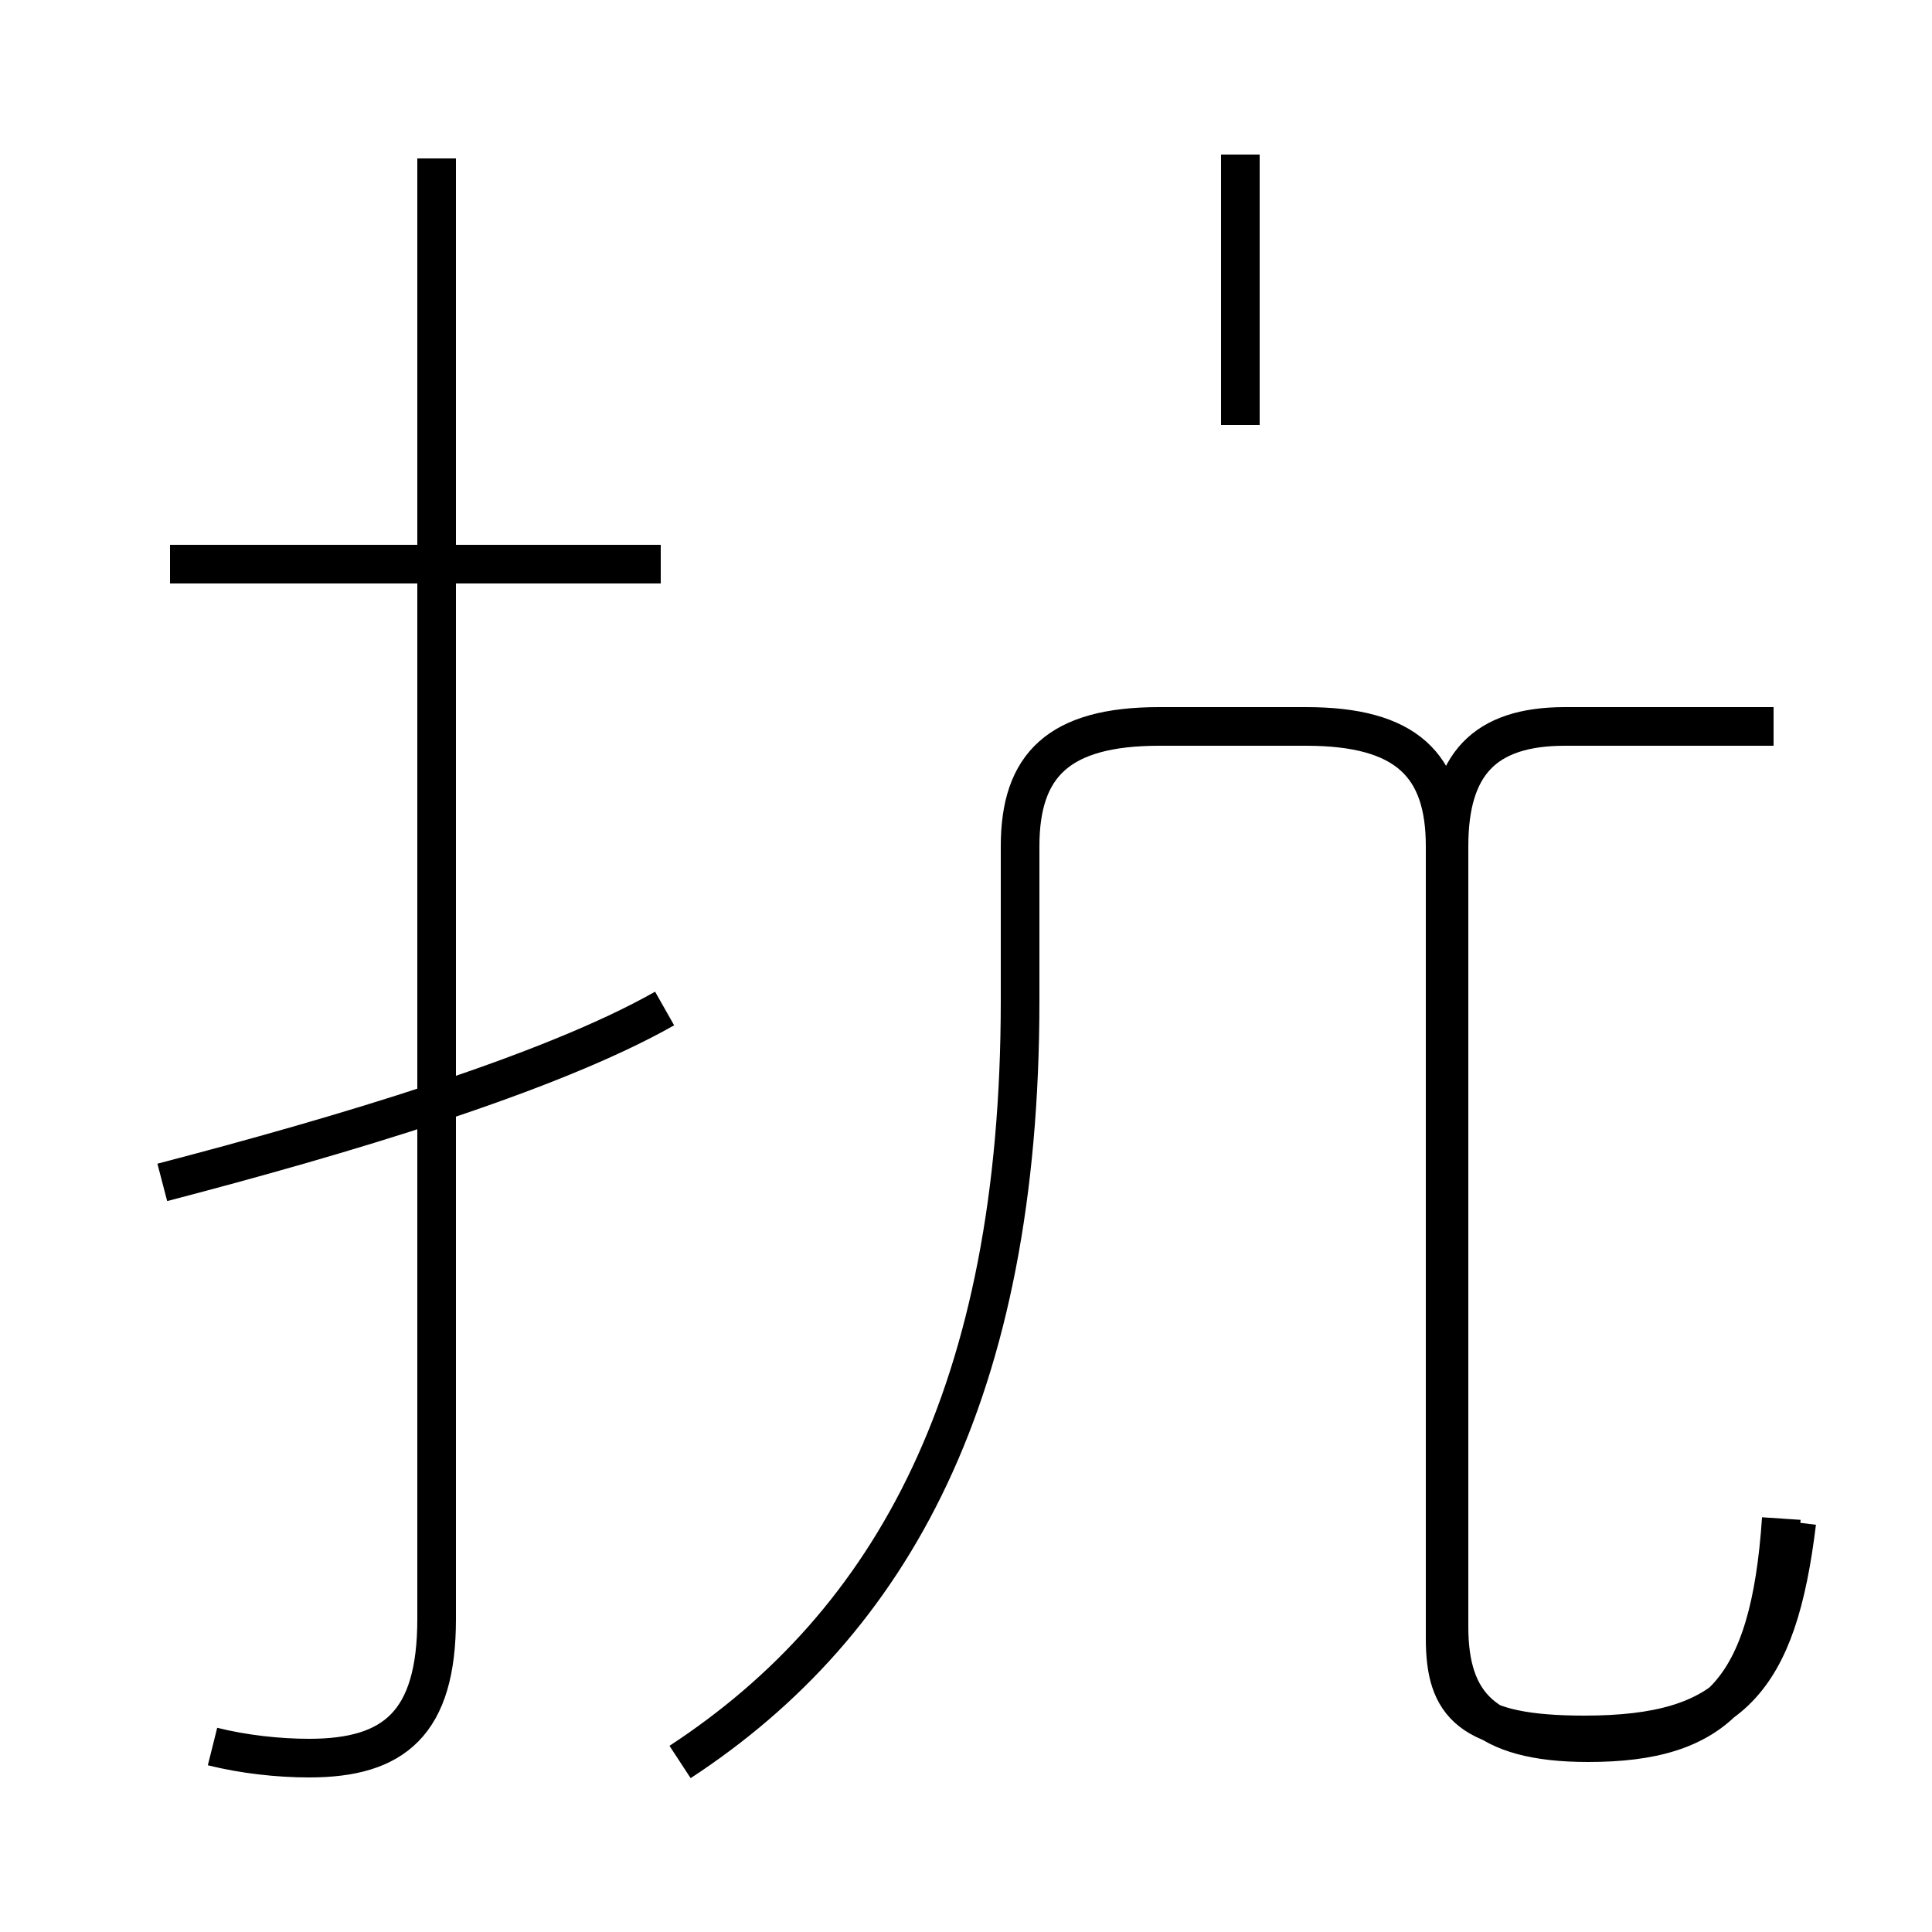 <?xml version='1.0' encoding='utf8'?>
<svg viewBox="0.0 -44.0 50.0 50.0" version="1.1" xmlns="http://www.w3.org/2000/svg">
<rect x="0.0" y="-44.0" width="50.0" height="50.0" fill="#808080" stroke="none"/>
<rect x="-1000" y="-1000" width="2000" height="2000" stroke="white" fill="white"/>
<g style="fill:none; stroke:#000000;  stroke-width:1">
<path d="M 5.5 -1.2 C 6.3 -1.4 7.2 -1.5 8.0 -1.5 C 10.2 -1.5 11.3 -0.6 11.3 2.1 L 11.3 39.9 M 4.2 13.4 C 8.8 14.6 14.2 16.2 17.2 17.9 M 17.1 29.4 L 4.4 29.4 M 17.6 -1.6 C 23.1 2.0 26.4 8.0 26.4 18.1 L 26.4 22.1 C 26.4 24.2 27.4 25.2 30.0 25.2 L 33.8 25.2 C 36.4 25.2 37.4 24.2 37.4 22.1 L 37.4 1.6 C 37.4 -0.1 38.0 -0.9 41.0 -0.9 C 44.8 -0.9 46.0 0.5 46.5 4.6 M 32.1 33.0 L 32.1 40.0 M 46.1 4.7 C 45.8 0.2 44.4 -1.1 41.1 -1.1 C 38.4 -1.1 37.5 -0.1 37.5 1.9 L 37.5 22.1 C 37.5 24.2 38.4 25.2 40.5 25.2 L 45.9 25.2" transform="scale(1, -1)" />
</g>
</svg>